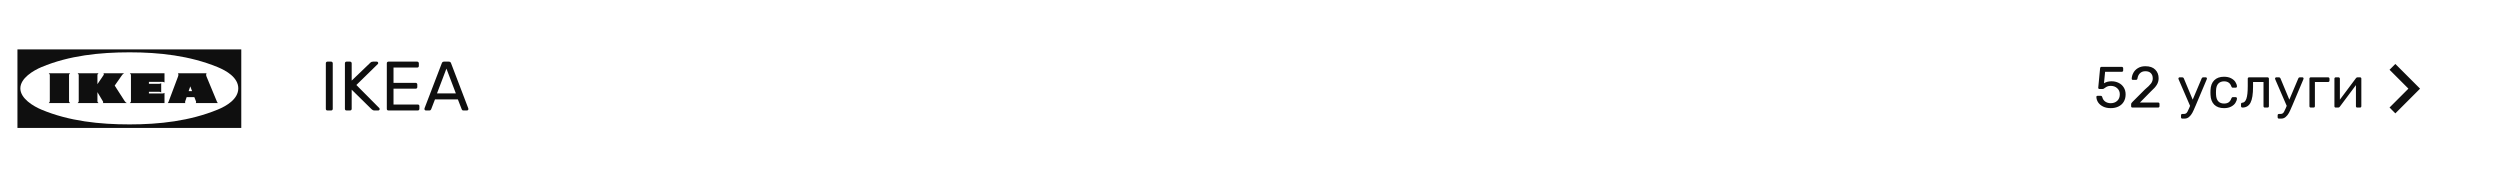 <svg width="860" height="60" viewBox="0 0 860 60" fill="none" xmlns="http://www.w3.org/2000/svg">
<rect width="860" height="60" fill="white"/>
<path d="M726.092 37.2C725.079 37.2 724.205 37.02 723.472 36.66C722.739 36.3 722.172 35.827 721.772 35.24C721.385 34.653 721.179 34.027 721.152 33.36V33.32C721.152 33.213 721.192 33.127 721.272 33.06C721.352 32.993 721.445 32.96 721.552 32.96H722.632C722.912 32.96 723.092 33.107 723.172 33.4C723.359 34.107 723.719 34.633 724.252 34.98C724.785 35.327 725.399 35.5 726.092 35.5C726.985 35.5 727.725 35.233 728.312 34.7C728.912 34.153 729.212 33.4 729.212 32.44C729.212 31.573 728.912 30.873 728.312 30.34C727.725 29.807 726.985 29.54 726.092 29.54C725.612 29.54 725.225 29.607 724.932 29.74C724.639 29.86 724.345 30.033 724.052 30.26C723.892 30.38 723.752 30.473 723.632 30.54C723.525 30.593 723.405 30.62 723.272 30.62H722.232C722.112 30.62 722.005 30.58 721.912 30.5C721.819 30.407 721.779 30.3 721.792 30.18L722.432 23.5C722.445 23.34 722.492 23.22 722.572 23.14C722.665 23.047 722.785 23 722.932 23H729.912C730.045 23 730.152 23.047 730.232 23.14C730.325 23.22 730.372 23.327 730.372 23.46V24.24C730.372 24.373 730.325 24.487 730.232 24.58C730.152 24.66 730.045 24.7 729.912 24.7H724.152L723.772 28.64C724.492 28.187 725.359 27.96 726.372 27.96C727.252 27.96 728.059 28.14 728.792 28.5C729.539 28.86 730.125 29.38 730.552 30.06C730.992 30.74 731.212 31.54 731.212 32.46C731.212 33.447 730.992 34.3 730.552 35.02C730.125 35.727 729.525 36.267 728.752 36.64C727.979 37.013 727.092 37.2 726.092 37.2ZM733.567 37C733.434 37 733.32 36.96 733.227 36.88C733.147 36.787 733.107 36.673 733.107 36.54V35.9C733.107 35.593 733.274 35.3 733.607 35.02L737.847 30.78C738.874 29.927 739.58 29.233 739.967 28.7C740.354 28.153 740.547 27.58 740.547 26.98C740.547 26.207 740.327 25.6 739.887 25.16C739.46 24.72 738.834 24.5 738.007 24.5C737.234 24.5 736.614 24.733 736.147 25.2C735.68 25.653 735.394 26.26 735.287 27.02C735.26 27.18 735.194 27.3 735.087 27.38C734.994 27.447 734.887 27.48 734.767 27.48H733.727C733.607 27.48 733.507 27.447 733.427 27.38C733.347 27.3 733.307 27.207 733.307 27.1C733.334 26.38 733.527 25.693 733.887 25.04C734.247 24.373 734.774 23.833 735.467 23.42C736.174 22.993 737.02 22.78 738.007 22.78C739.514 22.78 740.647 23.173 741.407 23.96C742.18 24.733 742.567 25.72 742.567 26.92C742.567 27.76 742.354 28.52 741.927 29.2C741.514 29.867 740.867 30.587 739.987 31.36L736.147 35.26H742.387C742.534 35.26 742.647 35.307 742.727 35.4C742.82 35.48 742.867 35.587 742.867 35.72V36.54C742.867 36.673 742.82 36.787 742.727 36.88C742.634 36.96 742.52 37 742.387 37H733.567ZM758.788 26.6C758.894 26.6 758.988 26.64 759.068 26.72C759.148 26.8 759.188 26.893 759.188 27C759.188 27.093 759.154 27.213 759.088 27.36L755.288 36.36L755.108 36.76C754.761 37.6 754.441 38.293 754.148 38.84C753.854 39.387 753.488 39.847 753.048 40.22C752.608 40.607 752.088 40.8 751.488 40.8H750.728C750.594 40.8 750.481 40.76 750.388 40.68C750.308 40.6 750.268 40.487 750.268 40.34V39.66C750.268 39.527 750.308 39.413 750.388 39.32C750.481 39.24 750.594 39.2 750.728 39.2H751.248C751.541 39.2 751.781 39.14 751.968 39.02C752.154 38.913 752.321 38.727 752.468 38.46C752.628 38.193 752.821 37.787 753.048 37.24L753.388 36.42L749.468 27.36C749.401 27.187 749.368 27.073 749.368 27.02C749.381 26.9 749.428 26.8 749.508 26.72C749.588 26.64 749.681 26.6 749.788 26.6H750.728C750.954 26.6 751.121 26.713 751.228 26.94L754.288 34.28L757.388 26.94C757.481 26.713 757.648 26.6 757.888 26.6H758.788ZM765.053 37.2C763.626 37.2 762.506 36.8 761.693 36C760.893 35.187 760.466 34.053 760.413 32.6L760.393 31.8L760.413 31C760.466 29.547 760.893 28.42 761.693 27.62C762.506 26.807 763.626 26.4 765.053 26.4C766.013 26.4 766.826 26.573 767.493 26.92C768.16 27.267 768.653 27.693 768.973 28.2C769.306 28.707 769.486 29.213 769.513 29.72C769.526 29.853 769.486 29.96 769.393 30.04C769.3 30.12 769.186 30.16 769.053 30.16H768.093C767.96 30.16 767.86 30.133 767.793 30.08C767.726 30.027 767.66 29.92 767.593 29.76C767.366 29.12 767.046 28.667 766.633 28.4C766.22 28.12 765.7 27.98 765.073 27.98C764.246 27.98 763.586 28.24 763.093 28.76C762.613 29.267 762.353 30.047 762.313 31.1L762.293 31.82L762.313 32.5C762.353 33.567 762.613 34.353 763.093 34.86C763.573 35.367 764.233 35.62 765.073 35.62C765.7 35.62 766.22 35.487 766.633 35.22C767.046 34.94 767.366 34.48 767.593 33.84C767.66 33.68 767.726 33.573 767.793 33.52C767.86 33.453 767.96 33.42 768.093 33.42H769.053C769.186 33.42 769.3 33.467 769.393 33.56C769.486 33.64 769.526 33.747 769.513 33.88C769.486 34.373 769.306 34.88 768.973 35.4C768.653 35.907 768.16 36.333 767.493 36.68C766.84 37.027 766.026 37.2 765.053 37.2ZM771.388 37C771.255 37 771.142 36.953 771.048 36.86C770.955 36.767 770.908 36.653 770.908 36.52V35.78C770.908 35.647 770.948 35.54 771.028 35.46C771.108 35.38 771.208 35.34 771.328 35.34C771.968 35.313 772.442 34.86 772.748 33.98C773.068 33.087 773.228 31.633 773.228 29.62V27.06C773.228 26.927 773.268 26.82 773.348 26.74C773.442 26.647 773.555 26.6 773.688 26.6H780.048C780.182 26.6 780.288 26.647 780.368 26.74C780.462 26.82 780.508 26.927 780.508 27.06V36.54C780.508 36.673 780.462 36.787 780.368 36.88C780.288 36.96 780.182 37 780.048 37H779.088C778.955 37 778.848 36.96 778.768 36.88C778.688 36.787 778.648 36.673 778.648 36.54V28.2H775.048V29.84C775.048 32.387 774.755 34.22 774.168 35.34C773.582 36.447 772.655 37 771.388 37ZM792.03 26.6C792.136 26.6 792.23 26.64 792.31 26.72C792.39 26.8 792.43 26.893 792.43 27C792.43 27.093 792.396 27.213 792.33 27.36L788.53 36.36L788.35 36.76C788.003 37.6 787.683 38.293 787.39 38.84C787.096 39.387 786.73 39.847 786.29 40.22C785.85 40.607 785.33 40.8 784.73 40.8H783.97C783.836 40.8 783.723 40.76 783.63 40.68C783.55 40.6 783.51 40.487 783.51 40.34V39.66C783.51 39.527 783.55 39.413 783.63 39.32C783.723 39.24 783.836 39.2 783.97 39.2H784.49C784.783 39.2 785.023 39.14 785.21 39.02C785.396 38.913 785.563 38.727 785.71 38.46C785.87 38.193 786.063 37.787 786.29 37.24L786.63 36.42L782.71 27.36C782.643 27.187 782.61 27.073 782.61 27.02C782.623 26.9 782.67 26.8 782.75 26.72C782.83 26.64 782.923 26.6 783.03 26.6H783.97C784.196 26.6 784.363 26.713 784.47 26.94L787.53 34.28L790.63 26.94C790.723 26.713 790.89 26.6 791.13 26.6H792.03ZM794.907 37C794.773 37 794.66 36.96 794.567 36.88C794.487 36.787 794.447 36.673 794.447 36.54V27.06C794.447 26.927 794.487 26.82 794.567 26.74C794.66 26.647 794.773 26.6 794.907 26.6H800.887C801.02 26.6 801.127 26.647 801.207 26.74C801.3 26.82 801.347 26.927 801.347 27.06V27.74C801.347 27.873 801.3 27.987 801.207 28.08C801.127 28.16 801.02 28.2 800.887 28.2H796.327V36.54C796.327 36.673 796.28 36.787 796.187 36.88C796.107 36.96 796 37 795.867 37H794.907ZM811.881 26.6C811.987 26.6 812.081 26.64 812.161 26.72C812.254 26.8 812.301 26.893 812.301 27V36.54C812.301 36.673 812.254 36.787 812.161 36.88C812.081 36.96 811.974 37 811.841 37H810.901C810.767 37 810.654 36.96 810.561 36.88C810.481 36.787 810.441 36.673 810.441 36.54V29.28L804.901 36.7C804.754 36.9 804.581 37 804.381 37H803.481C803.361 37 803.254 36.96 803.161 36.88C803.081 36.787 803.041 36.687 803.041 36.58V27.06C803.041 26.927 803.081 26.82 803.161 26.74C803.254 26.647 803.367 26.6 803.501 26.6H804.461C804.594 26.6 804.701 26.647 804.781 26.74C804.874 26.82 804.921 26.927 804.921 27.06V34.28L810.441 26.9C810.587 26.7 810.761 26.6 810.961 26.6H811.881Z" fill="#0F0F0F"/>
<path d="M822 36.988L828.488 30.5L822 23.997L823.997 22L832.497 30.5L823.997 39L822 36.988Z" fill="#0F0F0F"/>
<path d="M112.64 38C112.48 38 112.344 37.952 112.232 37.856C112.136 37.744 112.088 37.608 112.088 37.448V21.752C112.088 21.592 112.136 21.464 112.232 21.368C112.344 21.256 112.48 21.2 112.64 21.2H113.912C114.072 21.2 114.2 21.256 114.296 21.368C114.408 21.464 114.464 21.592 114.464 21.752V37.448C114.464 37.608 114.408 37.744 114.296 37.856C114.2 37.952 114.072 38 113.912 38H112.64ZM119.203 38C119.043 38 118.907 37.952 118.795 37.856C118.699 37.744 118.651 37.608 118.651 37.448V21.776C118.651 21.6 118.699 21.464 118.795 21.368C118.907 21.256 119.043 21.2 119.203 21.2H120.403C120.579 21.2 120.715 21.256 120.811 21.368C120.923 21.464 120.979 21.6 120.979 21.776V27.728L127.387 21.584C127.643 21.328 127.955 21.2 128.323 21.2H129.619C129.747 21.2 129.859 21.248 129.955 21.344C130.051 21.44 130.099 21.552 130.099 21.68C130.099 21.808 130.067 21.912 130.003 21.992L122.587 29.24L130.483 37.184C130.563 37.28 130.603 37.392 130.603 37.52C130.603 37.648 130.555 37.76 130.459 37.856C130.363 37.952 130.251 38 130.122 38H128.779C128.427 38 128.115 37.864 127.843 37.592L120.979 30.848V37.448C120.979 37.608 120.923 37.744 120.811 37.856C120.699 37.952 120.563 38 120.403 38H119.203ZM133.617 38C133.457 38 133.321 37.952 133.209 37.856C133.113 37.744 133.065 37.608 133.065 37.448V21.776C133.065 21.6 133.113 21.464 133.209 21.368C133.321 21.256 133.457 21.2 133.617 21.2H143.529C143.689 21.2 143.817 21.256 143.913 21.368C144.025 21.464 144.081 21.6 144.081 21.776V22.688C144.081 22.848 144.033 22.984 143.937 23.096C143.841 23.192 143.705 23.24 143.529 23.24H135.369V28.496H143.001C143.161 28.496 143.289 28.552 143.385 28.664C143.497 28.76 143.553 28.896 143.553 29.072V29.96C143.553 30.12 143.497 30.256 143.385 30.368C143.289 30.464 143.161 30.512 143.001 30.512H135.369V35.96H143.721C143.897 35.96 144.033 36.008 144.129 36.104C144.225 36.2 144.273 36.336 144.273 36.512V37.448C144.273 37.608 144.217 37.744 144.105 37.856C144.009 37.952 143.881 38 143.721 38H133.617ZM146.491 38C146.363 38 146.251 37.952 146.155 37.856C146.059 37.76 146.011 37.648 146.011 37.52C146.011 37.392 146.019 37.304 146.035 37.256L151.987 21.728C152.115 21.376 152.371 21.2 152.755 21.2H154.387C154.771 21.2 155.027 21.376 155.155 21.728L161.083 37.256L161.131 37.52C161.131 37.648 161.083 37.76 160.987 37.856C160.891 37.952 160.779 38 160.651 38H159.427C159.251 38 159.115 37.96 159.019 37.88C158.923 37.784 158.859 37.688 158.827 37.592L157.507 34.184H149.635L148.315 37.592C148.283 37.688 148.211 37.784 148.099 37.88C148.003 37.96 147.875 38 147.715 38H146.491ZM156.811 32.12L153.571 23.6L150.331 32.12H156.811Z" fill="#0F0F0F"/>
<path fill-rule="evenodd" clip-rule="evenodd" d="M6 17V44H83V17H6ZM74.826 37.728C65.264 41.632 54.868 42.794 44.592 42.794C34.35 42.794 23.808 41.708 14.298 37.728C11.467 36.549 7 33.893 7 30.397C7 26.892 11.475 24.245 14.298 23.066C23.808 19.086 34.342 18 44.592 18C54.868 18 65.264 19.162 74.826 23.066C77.881 24.313 81.969 26.68 81.969 30.397C81.969 34.105 77.889 36.481 74.826 37.728Z" fill="#0F0F0F"/>
<path fill-rule="evenodd" clip-rule="evenodd" d="M55.452 31.798C55.452 31.799 55.452 31.799 55.452 31.799H55.452V31.798ZM54.797 31.578C55.039 31.578 55.253 31.671 55.452 31.798V28.608C55.253 28.743 55.038 28.828 54.797 28.828H51.225V28.158H55.942C56.174 28.158 56.39 28.252 56.587 28.379V25.197H44.651C44.857 25.367 45.046 25.579 45.046 25.859V34.81C45.046 35.082 44.857 35.294 44.651 35.464H56.588V31.943C56.39 32.061 56.174 32.155 55.943 32.155H51.226V31.578H54.797ZM64.213 33.411H66.854L67.422 34.862C67.448 34.93 67.457 34.998 67.457 35.074C67.457 35.21 67.422 35.337 67.371 35.464H74.971C74.816 35.328 74.712 35.193 74.643 35.006L71.062 26.376C70.977 26.173 70.908 25.952 70.908 25.723C70.908 25.537 70.985 25.367 71.062 25.197H61.226C61.304 25.358 61.372 25.528 61.372 25.715C61.372 25.935 61.304 26.164 61.226 26.376L57.981 35.006C57.912 35.185 57.817 35.329 57.68 35.464H63.765C63.705 35.354 63.661 35.244 63.661 35.116C63.661 35.059 63.67 35.001 63.687 34.947L64.213 33.411ZM33.514 34.802V31.696L35.365 34.802C35.433 34.913 35.502 35.049 35.502 35.184C35.502 35.274 35.442 35.357 35.387 35.433C35.379 35.444 35.372 35.454 35.365 35.464H43.644C43.334 35.303 43.084 35.091 42.904 34.802L39.461 29.44L41.957 25.867C42.148 25.585 42.409 25.354 42.715 25.197H35.606C35.609 25.204 35.612 25.212 35.616 25.219C35.665 25.323 35.717 25.434 35.717 25.545C35.717 25.664 35.666 25.774 35.606 25.867L33.514 28.956V25.867C33.514 25.579 33.695 25.375 33.902 25.197H26.698C26.896 25.384 27.085 25.579 27.085 25.867V34.802C27.085 35.082 26.896 35.285 26.698 35.464H33.901C33.695 35.285 33.514 35.082 33.514 34.802ZM24.133 25.197H16.758C16.956 25.375 17.136 25.57 17.136 25.859V34.802C17.136 35.082 16.956 35.286 16.758 35.464H24.133C23.927 35.286 23.746 35.082 23.746 34.802V25.859C23.746 25.57 23.927 25.375 24.133 25.197ZM66.071 31.34H64.892L65.46 29.703L66.071 31.34Z" fill="#0F0F0F"/>
</svg>
